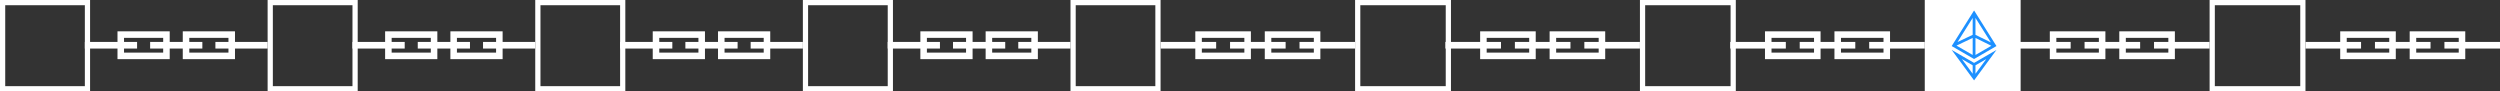 <svg width="1915" height="70" viewBox="0 0 1915 70" fill="none" xmlns="http://www.w3.org/2000/svg">
<rect x="0" y="0" width="1915" height="70" fill="#333333" stroke="none"/>
<rect x="918.108" y="26.5" width="37.573" height="16.304" stroke="white" stroke-width="5"/>
<rect x="971.324" y="26.5" width="37.573" height="16.304" stroke="white" stroke-width="5"/>
<rect x="943.484" y="33.384" width="40.036" height="2.536" stroke="white" stroke-width="2.536"/>
<rect x="996.7" y="33.384" width="40.036" height="2.536" stroke="white" stroke-width="2.536"/>
<path d="M891.5 34.616H929.073V34.688H891.5V34.616Z" stroke="white" stroke-width="5"/>
<rect x="1795.1" y="26.5" width="37.573" height="16.304" stroke="white" stroke-width="5"/>
<rect x="1848.32" y="26.5" width="37.573" height="16.304" stroke="white" stroke-width="5"/>
<rect x="1820.48" y="33.384" width="40.036" height="2.536" stroke="white" stroke-width="2.536"/>
<rect x="1873.7" y="33.384" width="40.036" height="2.536" stroke="white" stroke-width="2.536"/>
<path d="M1768.5 34.616H1806.07V34.688H1768.5V34.616Z" stroke="white" stroke-width="5"/>
<rect x="1040" y="2" width="69.438" height="66" stroke="white" stroke-width="4"/>
<rect x="1136.29" y="26.5" width="37.573" height="16.304" stroke="white" stroke-width="5"/>
<rect x="1189.51" y="26.5" width="37.573" height="16.304" stroke="white" stroke-width="5"/>
<rect x="1161.67" y="33.384" width="40.036" height="2.536" stroke="white" stroke-width="2.536"/>
<rect x="1214.88" y="33.384" width="40.036" height="2.536" stroke="white" stroke-width="2.536"/>
<rect x="1108.45" y="33.384" width="40.036" height="2.536" stroke="white" stroke-width="2.536"/>
<rect x="1258.19" y="2" width="69.438" height="66" stroke="white" stroke-width="4"/>
<rect x="1354.48" y="26.5" width="37.573" height="16.304" stroke="white" stroke-width="5"/>
<rect x="1407.69" y="26.5" width="37.573" height="16.304" stroke="white" stroke-width="5"/>
<rect x="1379.85" y="33.384" width="40.036" height="2.536" stroke="white" stroke-width="2.536"/>
<rect x="1433.07" y="33.384" width="40.036" height="2.536" stroke="white" stroke-width="2.536"/>
<rect x="1326.64" y="33.384" width="40.036" height="2.536" stroke="white" stroke-width="2.536"/>
<rect x="1476.37" y="2" width="69.438" height="66" fill="white" stroke="white" stroke-width="4"/>
<path fill-rule="evenodd" clip-rule="evenodd" d="M1511.15 9.578L1495.83 33.958C1495.65 34.107 1495.53 34.31 1495.47 34.531L1495 35.282L1512.14 45.202L1529.29 35.282L1513.14 9.58C1513.09 9.464 1513.02 9.358 1512.94 9.266L1512.14 8L1511.35 9.268C1511.26 9.359 1511.2 9.463 1511.15 9.578ZM1511.07 13.732L1499.47 32.189L1511.07 26.669V13.732ZM1511.07 29.042L1498.68 34.938L1511.07 42.107V29.042ZM1513.21 42.106V29.067L1525.39 35.058L1513.21 42.106ZM1513.21 26.679V13.733L1524.99 32.47L1513.21 26.679ZM1512.02 48.106L1495 38.258L1512.14 61.571L1529.29 38.258L1512.27 48.106C1512.23 48.102 1512.19 48.099 1512.14 48.099C1512.1 48.099 1512.06 48.102 1512.02 48.106ZM1511.07 50.035L1502.8 45.247L1511.07 56.497V50.035ZM1513.21 56.497L1521.49 45.247L1513.21 50.034V56.497Z" fill="#1D90FF"/>
<rect x="1572.66" y="26.5" width="37.573" height="16.304" stroke="white" stroke-width="5"/>
<rect x="1625.88" y="26.5" width="37.573" height="16.304" stroke="white" stroke-width="5"/>
<rect x="1598.04" y="33.384" width="40.036" height="2.536" stroke="white" stroke-width="2.536"/>
<rect x="1651.25" y="33.384" width="40.036" height="2.536" stroke="white" stroke-width="2.536"/>
<rect x="1544.82" y="33.384" width="40.036" height="2.536" stroke="white" stroke-width="2.536"/>
<rect x="1694.56" y="2" width="69.438" height="66" stroke="white" stroke-width="4"/>
<rect x="2" y="2" width="65" height="66" stroke="white" stroke-width="4"/>
<rect x="92.5" y="26.5" width="35" height="16.304" stroke="white" stroke-width="5"/>
<rect x="142.5" y="26.5" width="35" height="16.304" stroke="white" stroke-width="5"/>
<rect x="116.268" y="33.384" width="37.464" height="2.536" stroke="white" stroke-width="2.536"/>
<rect x="166.268" y="33.384" width="37.464" height="2.536" stroke="white" stroke-width="2.536"/>
<rect x="66.268" y="33.384" width="37.464" height="2.536" stroke="white" stroke-width="2.536"/>
<rect x="207" y="2" width="65" height="66" stroke="white" stroke-width="4"/>
<rect x="297.5" y="26.5" width="35" height="16.304" stroke="white" stroke-width="5"/>
<rect x="347.5" y="26.5" width="35" height="16.304" stroke="white" stroke-width="5"/>
<rect x="321.268" y="33.384" width="37.464" height="2.536" stroke="white" stroke-width="2.536"/>
<rect x="371.268" y="33.384" width="37.464" height="2.536" stroke="white" stroke-width="2.536"/>
<rect x="271.268" y="33.384" width="37.464" height="2.536" stroke="white" stroke-width="2.536"/>
<rect x="412" y="2" width="65" height="66" stroke="white" stroke-width="4"/>
<rect x="502.5" y="26.5" width="35" height="16.304" stroke="white" stroke-width="5"/>
<rect x="552.5" y="26.5" width="35" height="16.304" stroke="white" stroke-width="5"/>
<rect x="526.268" y="33.384" width="37.464" height="2.536" stroke="white" stroke-width="2.536"/>
<rect x="576.268" y="33.384" width="37.464" height="2.536" stroke="white" stroke-width="2.536"/>
<rect x="476.268" y="33.384" width="37.464" height="2.536" stroke="white" stroke-width="2.536"/>
<rect x="617" y="2" width="65" height="66" stroke="white" stroke-width="4"/>
<rect x="707.5" y="26.5" width="35" height="16.304" stroke="white" stroke-width="5"/>
<rect x="757.5" y="26.5" width="35" height="16.304" stroke="white" stroke-width="5"/>
<rect x="731.268" y="33.384" width="37.464" height="2.536" stroke="white" stroke-width="2.536"/>
<rect x="781.268" y="33.384" width="37.464" height="2.536" stroke="white" stroke-width="2.536"/>
<rect x="681.268" y="33.384" width="37.464" height="2.536" stroke="white" stroke-width="2.536"/>
<rect x="822" y="2" width="65" height="66" stroke="white" stroke-width="4"/>
</svg>
